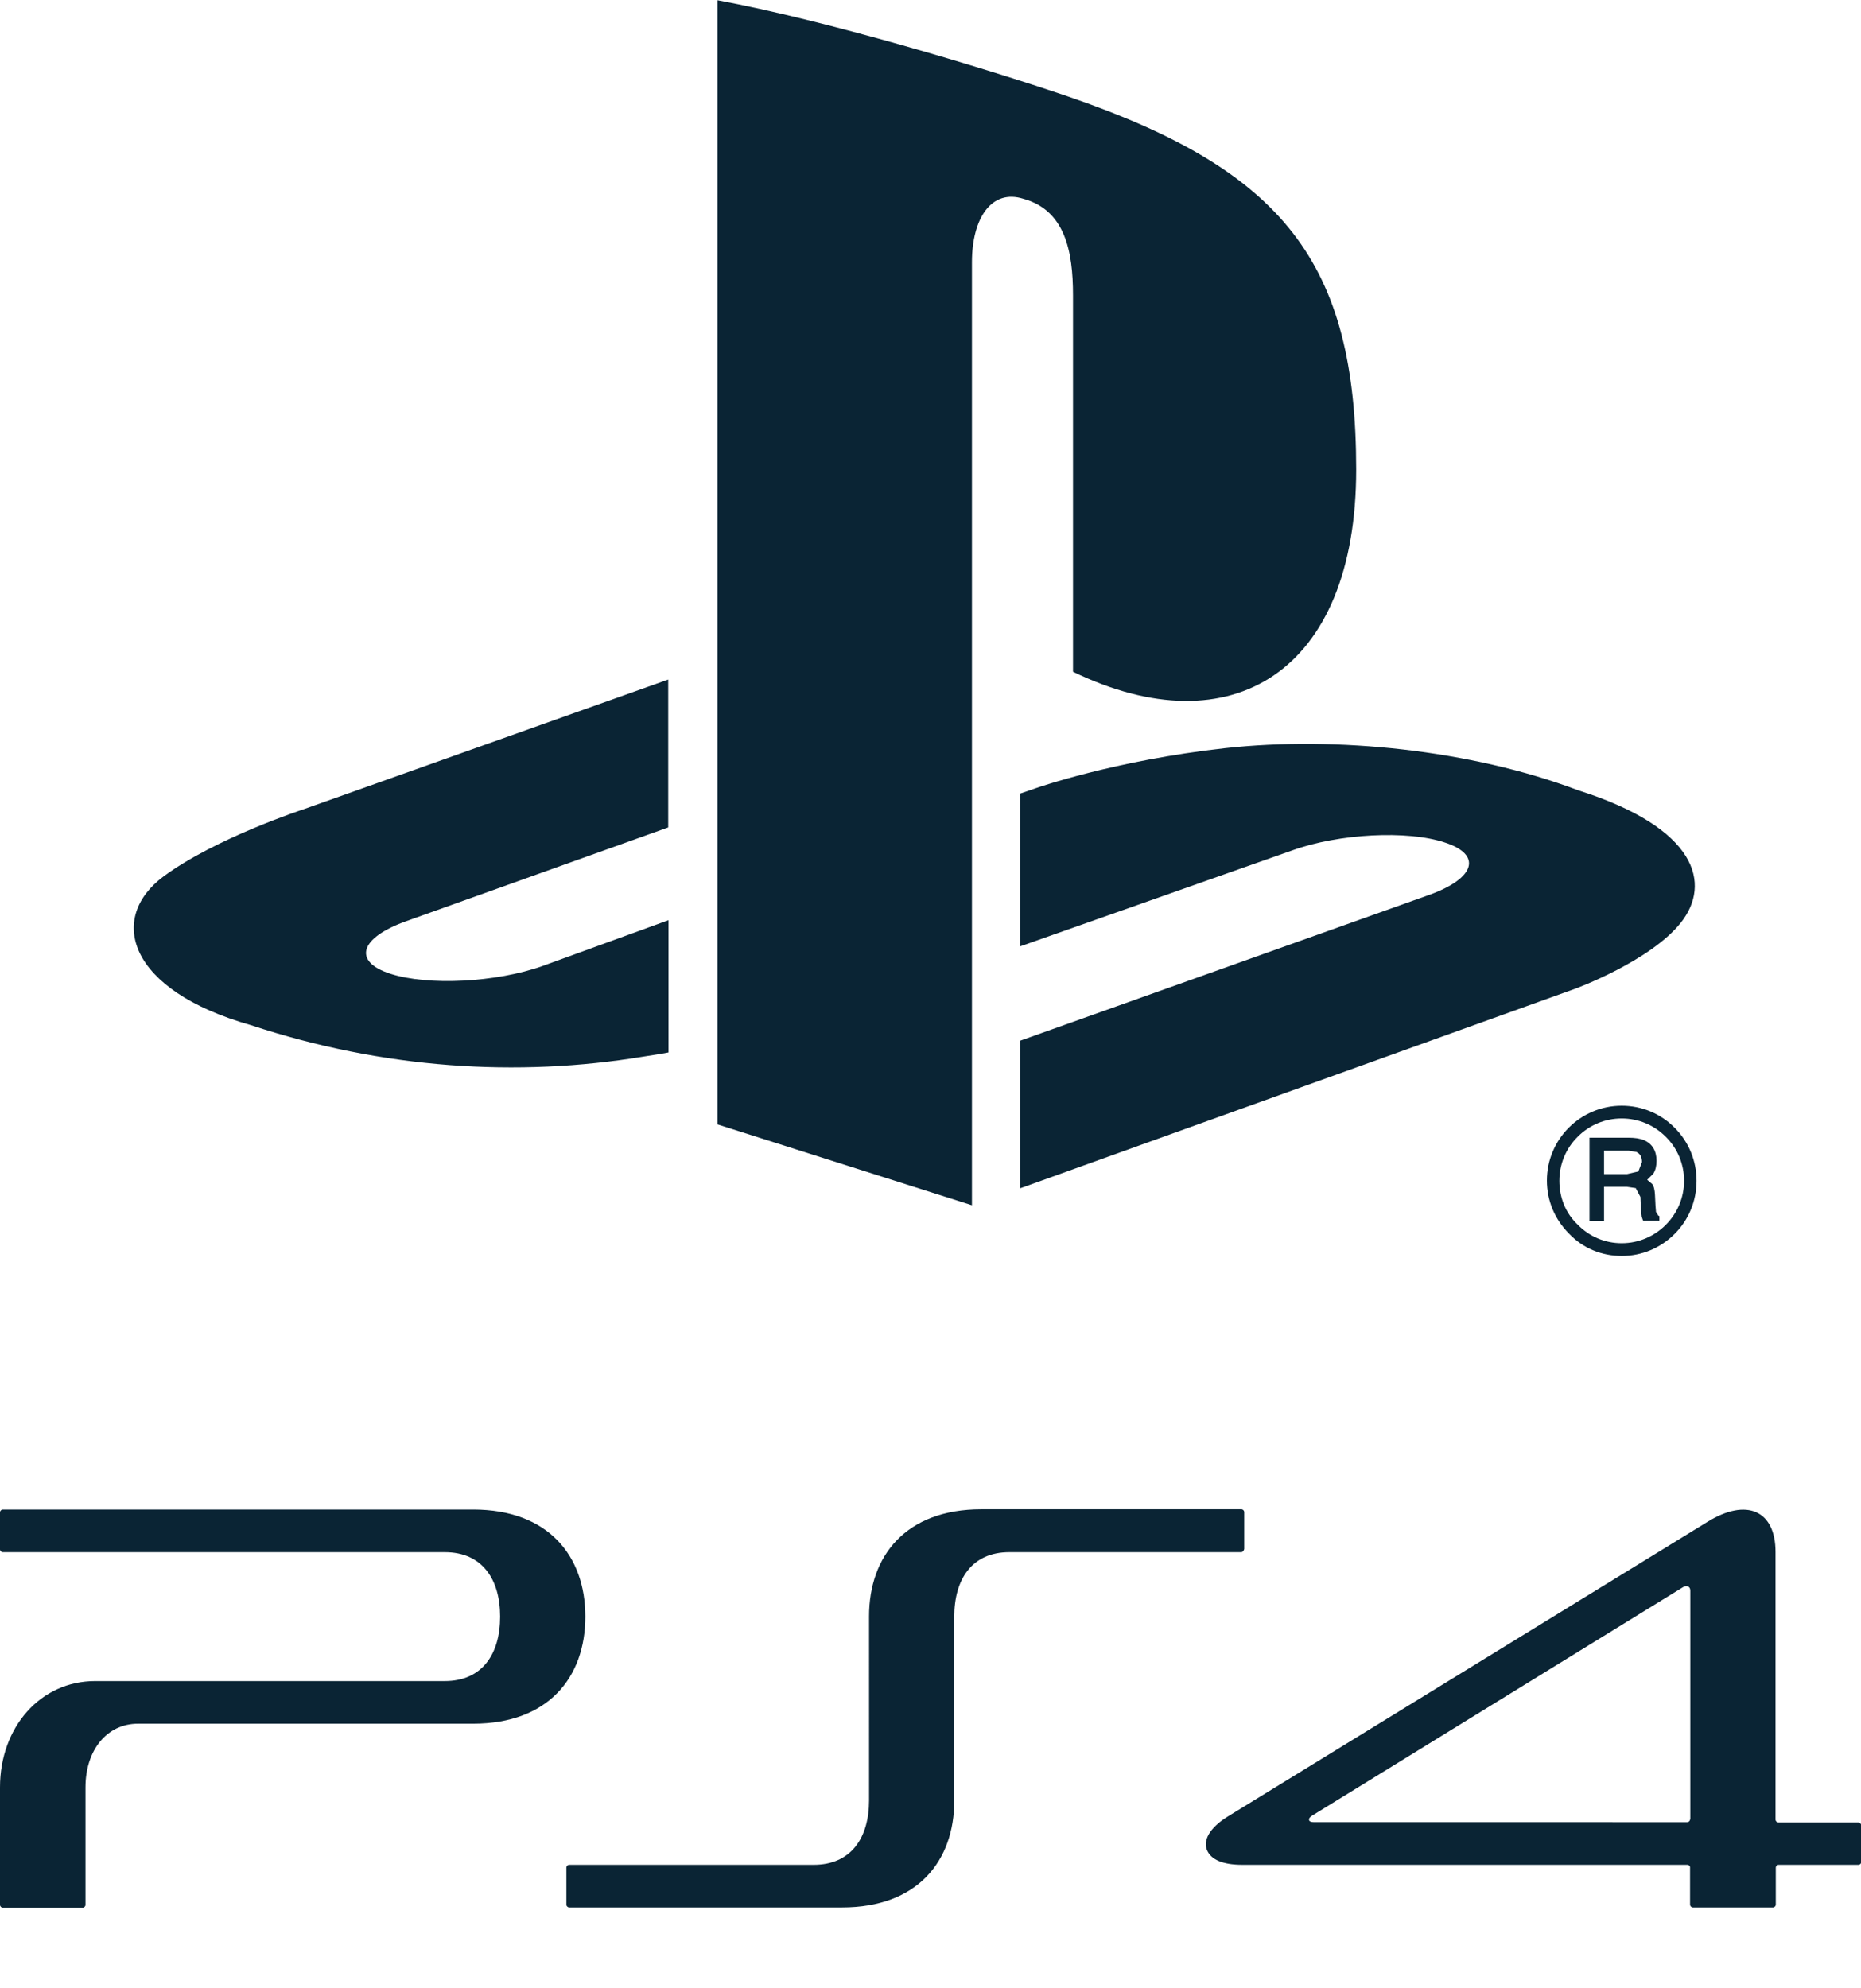 <svg xmlns="http://www.w3.org/2000/svg" xml:space="preserve" id="Capa_1" x="0" y="0" version="1.1" viewBox="0 0 716.3 765"><style>.st0{fill:#0a2434}</style><path d="M276.2.1v432.6l97.9 31.1V100.9c0-17 7.6-28.3 19.8-24.4 16 4.4 19.1 20.1 19.1 37.1v144.9c61 29.5 109 0 109-77.8 0-79.8-28.1-115.2-111-143.6C378.4 26 317.8 7.8 276.2.1" class="st0"/><path d="M392.6 400.5 550 344.4c17.9-6.4 20.6-15.5 6.1-20.2-14.5-4.8-40.8-3.4-58.6 3l-104.9 37v-58.8l6.1-2.1s30.3-10.7 72.9-15.4c42.6-4.7 94.8.7 135.8 16.2 46.1 14.6 51.3 36.1 39.6 50.9-11.7 14.8-40.5 25.4-40.5 25.4l-213.9 76.9v-56.8zm-296-6c-47.4-13.4-55.3-41.1-33.7-57.2 20-14.8 54-25.9 54-25.9l140.3-49.9v56.9l-100.9 36.1c-17.9 6.4-20.6 15.5-6.1 20.2 14.5 4.7 40.8 3.4 58.7-3l48.4-17.6V405c-3.1.6-6.5 1.1-9.7 1.6-48.5 8-100.1 4.7-151-12.1m527.6 88.8c7.7 0 14.9-3 20.4-8.5 5.4-5.4 8.4-12.7 8.4-20.4 0-7.7-3-15-8.4-20.4-5.4-5.5-12.7-8.5-20.4-8.5-15.9 0-28.8 12.9-28.8 28.8 0 7.7 3 14.9 8.5 20.4 5.3 5.6 12.5 8.6 20.3 8.6m-24-28.9c0-6.4 2.5-12.5 7.1-17 4.5-4.5 10.5-7 16.9-7 6.4 0 12.4 2.5 16.9 7 4.6 4.5 7.1 10.6 7.1 17 0 13.2-10.8 24-24 24-6.4 0-12.4-2.5-16.9-7.1-4.7-4.4-7.1-10.5-7.1-16.9" class="st0"/><path d="m638.3 467.8-.9-1.4-.2-2.5-.2-4.1c-.1-1.9-.4-3.3-1.1-4.2L634 454l2.4-2.4c.8-1.3 1.2-2.9 1.2-4.9 0-3.8-1.6-6.5-4.7-7.9-1.6-.7-3.6-1-6.1-1h-15v32.1h5.6v-13.2h8.8l3.4.5 1.8 3.4.2 5.1.3 2.5.4 1.2.2.4h6.2V468l-.4-.2zm-6.3-20.6-1.4 3.6-4.3 1h-8.9v-9h9.4l3.1.5c1.4.7 2.1 1.9 2.1 3.9m83.2 254.1h-31.8 1.1c-.6 0-1.1-.5-1.1-1.1v-103c0-15.8-11-21-26.3-11.5L472.6 699c-7.3 4.5-9.7 9.5-7.9 13.2 1.5 3.2 5.5 5.4 13.5 5.4h171.3c.5 0 .9.4 1 .8v14.5c0 .6.5 1.1 1.1 1.1h30.8c.6 0 1.1-.5 1.1-1.1v-14.2c0-.6.5-1.1 1.1-1.1h30.7c.6 0 1.1-.5 1.1-1.1v-14.2c-.1-.5-.6-1-1.2-1zm-64.7-1.2c0 .6-.5 1.1-1.1 1.1H505.8c-1.2 0-1.8-.3-1.9-.7-.2-.7.2-1.2 1.1-1.8l142.9-88c1-.6 2.7-.5 2.7 1.4v88zm-468.4-36.8h-129c-11.9 0-20.2 10.1-20.2 24.5V733c0 .6-.5 1.1-1.1 1.1H1.1c-.6 0-1.1-.5-1.1-1.1v-45.2c0-23.3 15.7-40.9 36.6-40.9h134.6c14.4 0 21.3-10.4 21.3-24.8s-6.9-24.8-21.3-24.8H1.1c-.6 0-1.1-.5-1.1-1.1V582c0-.6.5-1.1 1.1-1.1h181c29 0 43.2 17.9 43.2 41.2 0 23.3-14.2 41.2-43.2 41.2zm295.6-66h-89.2c-14.4 0-21.2 10.4-21.2 24.8v70.8c0 23.3-14.2 41.1-43.2 41.1h-105c-.6 0-1.1-.5-1.1-1.1v-14.2c0-.6.5-1.1 1.1-1.1h94.1c14.4 0 21.3-10.4 21.3-24.8V622c0-23.3 14.2-41.2 43.2-41.2h100.1c.6 0 1.1.5 1.1 1.1v14.2c-.2.7-.6 1.2-1.2 1.2z" class="st0"/></svg>